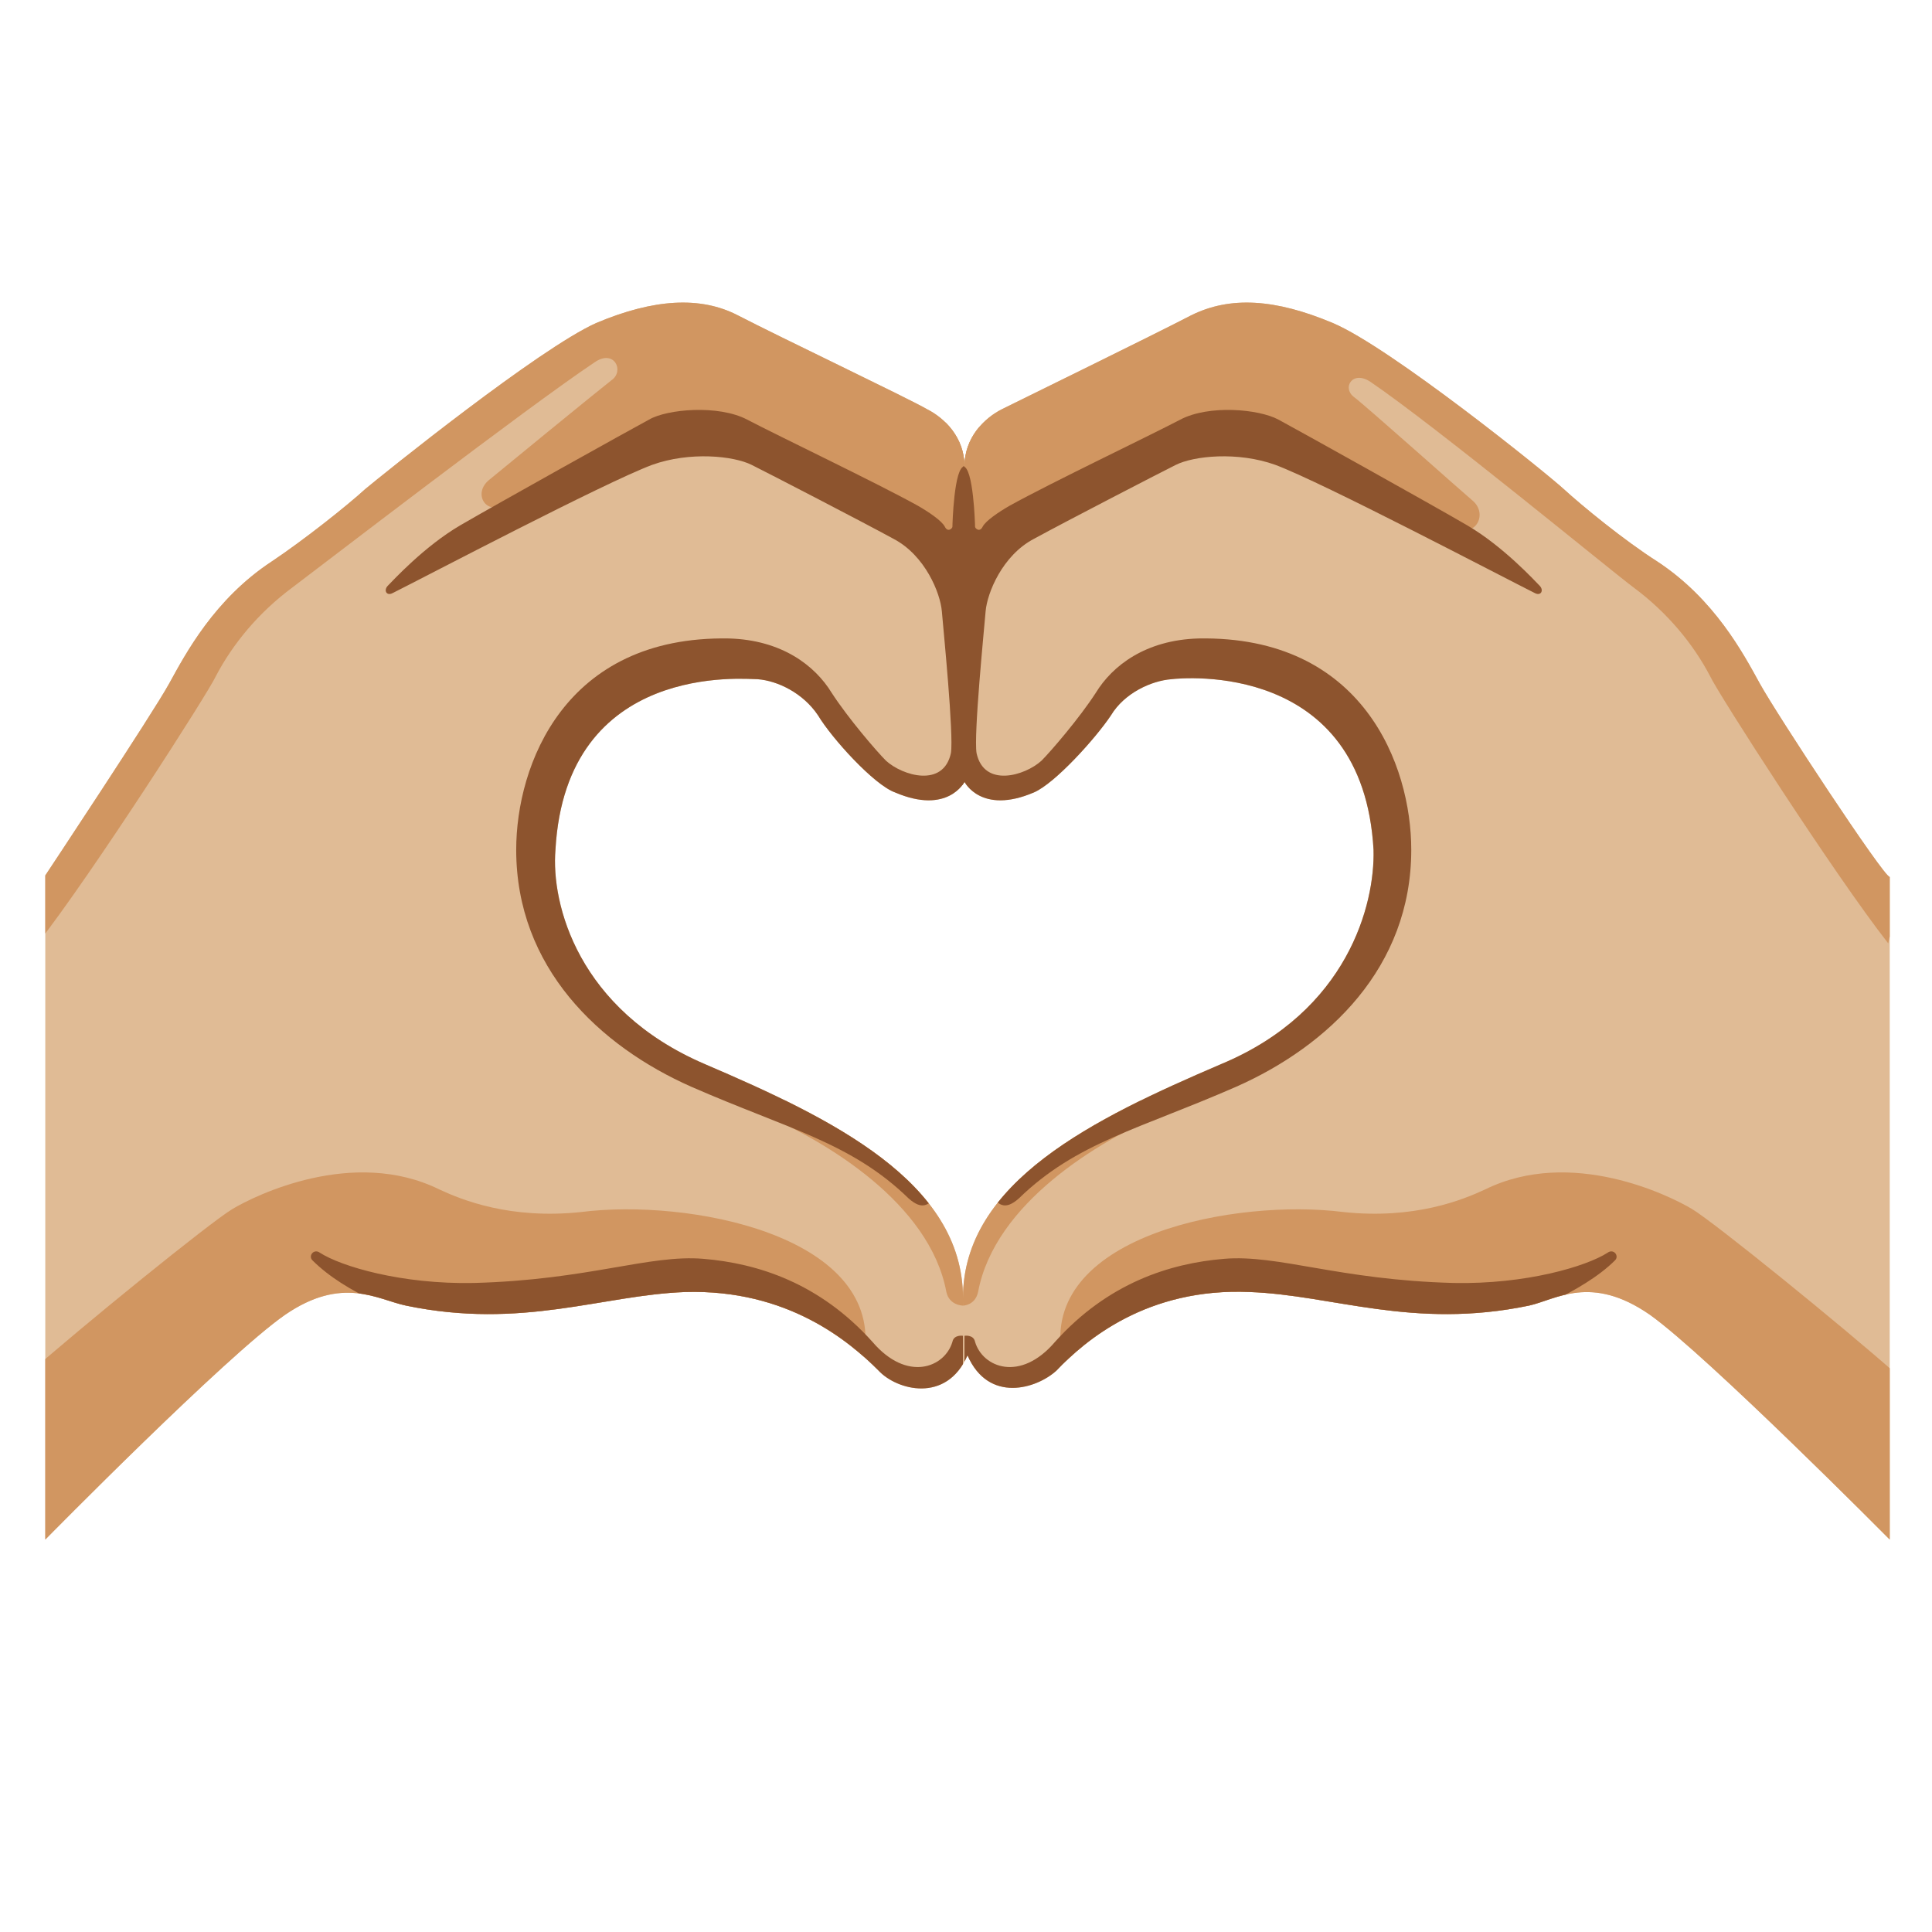<svg xmlns="http://www.w3.org/2000/svg" width="1em" height="1em" viewBox="0 0 128 128"><path fill="#E0BB95" d="M116.6 45.3c-1.1-2-3-5.6-6.8-8.1c-2.2-1.4-5-3.7-6.2-4.8s-11.5-9.4-15.3-11s-6.8-1.8-9.4-.5c-2.7 1.4-11.3 5.6-12.5 6.2s-2.5 1.9-2.5 3.8c0-1.9-1.3-3.2-2.5-3.8c-1.2-.7-9.8-4.8-12.5-6.2c-2.5-1.3-5.6-1.1-9.4.5c-3.8 1.7-14.1 10-15.3 11c-1.2 1.1-4.1 3.4-6.2 4.8c-3.8 2.5-5.7 6.1-6.8 8.1S3 58 3 58v44s12-12.2 15.9-14.9c3.8-2.6 6.1-1 8-.6c7.7 1.6 13-.7 18.5-.9c6.8-.2 10.9 3.3 12.8 5.2c1.2 1.3 4.5 2.2 5.9-1c1.4 3.2 4.6 2.2 5.9 1c1.9-2 6-5.5 12.8-5.2c5.5.2 10.8 2.5 18.5.9c1.8-.4 4.1-2.1 8 .6c3.8 2.7 15.9 14.9 15.9 14.9V58.1c-.4 0-7.5-10.8-8.6-12.8M80.9 70.5c-8.4 3.6-17.1 7.8-17.1 15.5c0-7.7-8.7-11.9-17.1-15.5s-10.2-10.6-9.9-14.2C37.5 43.8 49.4 45 50.2 45c1.3.1 3 .9 4 2.4c.9 1.5 3.7 4.6 5.1 5.1c3.5 1.5 4.6-.7 4.6-.7s1.1 2.2 4.6.7c1.4-.6 4.1-3.6 5.1-5.1c.9-1.5 2.7-2.3 4-2.4c.8-.1 12.7-1.2 13.4 11.3c.1 3.6-1.7 10.7-10.1 14.2"/><defs><path id="IconifyId195ac99e25a590abd54000" d="M116.6 45.3c-1.1-2-3-5.6-6.8-8.1c-2.2-1.4-5-3.7-6.2-4.8s-11.5-9.4-15.3-11s-6.8-1.8-9.4-.5c-2.7 1.4-11.3 5.6-12.5 6.2s-2.5 1.9-2.5 3.8c0-1.9-1.3-3.2-2.5-3.8c-1.2-.7-9.8-4.8-12.5-6.2c-2.5-1.3-5.6-1.1-9.4.5c-3.8 1.7-14.1 10-15.3 11c-1.2 1.1-4.1 3.4-6.2 4.8c-3.8 2.5-5.7 6.1-6.8 8.1S3 58 3 58v44s12-12.2 15.9-14.9c3.8-2.6 6.1-1 8-.6c7.7 1.6 13-.7 18.5-.9c6.8-.2 10.9 3.3 12.8 5.2c1.2 1.3 4.5 2.2 5.9-1c1.4 3.2 4.6 2.2 5.9 1c1.9-2 6-5.5 12.8-5.2c5.5.2 10.8 2.5 18.5.9c1.8-.4 4.1-2.1 8 .6c3.8 2.7 15.9 14.9 15.9 14.9V58.1c-.4 0-7.5-10.8-8.6-12.8M80.9 70.5c-8.4 3.6-17.1 7.8-17.1 15.5c0-7.7-8.7-11.9-17.1-15.5s-10.2-10.6-9.9-14.2C37.5 43.8 49.4 45 50.2 45c1.3.1 3 .9 4 2.4c.9 1.5 3.7 4.6 5.1 5.1c3.5 1.5 4.6-.7 4.6-.7s1.1 2.2 4.6.7c1.4-.6 4.1-3.6 5.1-5.1c.9-1.5 2.7-2.3 4-2.4c.8-.1 12.7-1.2 13.4 11.3c.1 3.6-1.7 10.7-10.1 14.2"/></defs><clipPath id="IconifyId195ac99e25a590abd54001"><use href="#IconifyId195ac99e25a590abd54000"/></clipPath><g fill="#D19661" clip-path="url(#IconifyId195ac99e25a590abd54001)"><path d="M57.3 89.5c-.2 1.7-6.2 2.2-6.2 2.2l-49.4 14L1.9 91c3.5-3.1 12-10 13.5-10.9s8-4.1 13.7-1.3c1.5.7 4.7 2 9.4 1.5c7.1-.9 19.7 1.5 18.8 9.2m-1.7-18.8l8.2 10.6v5.2s-.9 0-1.1-.9c-1.1-5.9-8-10-12.2-11.8zm9.3-46.9l-.1 13.9s-1 1.1-1.6 1c-.5-.1-1.2-2.5-1.9-3.2s-8.6-4.7-11.1-6c-2-1.1-5-.9-6.1-.6c-1.2.3-9.3 3.7-10.6 4.5s-2.2-.7-1.1-1.6c.6-.5 7.2-5.9 8.1-6.6c.9-.6.2-2.1-1.1-1.2c-4.5 3-18.4 13.7-20 14.9c-2.3 1.7-4 3.8-5.1 5.9c-.5 1.1-8.2 13.1-11.8 17.7l-1.3-5.9L12.5 37s30.2-20.7 30.4-20.7c.1 0 22 7.5 22 7.5m5.4 65.7c.2 1.7 6.2 2.2 6.2 2.2l49.4 14l-.3-14.7c-3.5-3.1-12-10-13.5-10.9s-8-4.1-13.7-1.3c-1.5.7-4.7 2-9.4 1.5c-7.1-.9-19.7 1.5-18.7 9.2"/><path d="m71.9 70.7l-8.2 10.6l.1 5.2s.8 0 1-.9c1.1-5.9 8-10 12.2-11.8zm-9.3-46.9l.1 13.9s1 1.1 1.6 1c.5-.1 1.2-2.5 1.9-3.2s8.6-4.7 11.1-6c2-1.1 5-.9 6.1-.6c1.2.3 11.7 5.2 13 6s2.2-.8 1.2-1.7c-.6-.5-7.1-6.3-7.9-6.9s-.1-1.8 1.1-1c4.4 3 15.8 12.4 17.4 13.6c2.3 1.7 4 3.8 5.1 5.9c.5 1.1 8.2 13.1 11.8 17.7l1.3-5.9L115.1 37S84.9 16.3 84.7 16.3s-22.1 7.5-22.1 7.5"/></g><defs><use href="#IconifyId195ac99e25a590abd54000" id="IconifyId195ac99e25a590abd54002"/></defs><clipPath id="IconifyId195ac99e25a590abd54003"><use href="#IconifyId195ac99e25a590abd54002"/></clipPath><g fill="#8D542E" clip-path="url(#IconifyId195ac99e25a590abd54003)"><path d="M20.7 83.5c-.3-.3.1-.8.5-.5c1.4.9 5.4 2.1 10.2 2c7.6-.2 11.6-1.9 15.2-1.6s7.7 1.6 11.2 5.5c2.3 2.7 4.8 1.7 5.3 0c.1-.5.7-.4.7-.4v2.4s-.9 2-2.7 2.1c-4.2.1-6.3-1.8-7.8-3.9c-1.6-2.1-18.9.7-28.5-2.9c-1.5-.7-3-1.6-4.1-2.7m41.2-4.1c-.4.4-.8.8-1.7 0c-3.8-3.7-8-4.6-14.4-7.4c-6.1-2.7-11.6-7.9-11.6-15.7c0-5.6 3.2-14.2 14.1-14c3.5.1 5.7 1.8 6.8 3.6c1.1 1.7 3 3.9 3.6 4.5c1.1 1 3.8 1.8 4.3-.5c.2-1.2-.5-8.2-.6-9.4s-1.1-3.7-3.2-4.8c-2.2-1.2-8.2-4.3-9.4-4.9s-4.1-.9-6.6 0C40 32 28.2 38.2 26 39.3c-.4.2-.6-.2-.3-.5s2.4-2.6 4.8-4s11.2-6.3 12.5-7c1.2-.7 4.6-1 6.5 0c2.1 1.1 8.6 4.2 11.3 5.7c.7.4 1.6 1 1.8 1.4s.5.1.5 0s.1-4 .8-4v43.5zm45.1 4.1c.3-.3-.1-.8-.5-.5c-1.4.9-5.4 2.1-10.2 2c-7.6-.2-11.6-1.9-15.2-1.6s-7.7 1.6-11.2 5.5c-2.3 2.7-4.8 1.7-5.3 0c-.1-.5-.7-.4-.7-.4v2.4s.9 2 2.7 2.1c4.2.1 6.3-1.8 7.8-3.9c1.6-2.1 18.9.7 28.5-2.9c1.4-.7 3-1.6 4.1-2.7"/><path d="M65.8 79.4c.4.4.8.8 1.7 0c3.8-3.7 8-4.6 14.4-7.4c6.1-2.7 11.6-7.9 11.6-15.7c0-5.6-3.2-14.2-14.1-14c-3.5.1-5.7 1.8-6.8 3.6c-1.1 1.7-3 3.9-3.6 4.5c-1.1 1-3.8 1.8-4.3-.5c-.2-1.2.5-8.2.6-9.4s1.1-3.7 3.2-4.8c2.2-1.2 8.2-4.3 9.4-4.9s4.1-.9 6.6 0c3.2 1.2 15 7.4 17.2 8.5c.4.2.6-.2.3-.5s-2.4-2.6-4.8-4s-11.2-6.3-12.5-7s-4.6-1-6.5 0c-2.1 1.1-8.6 4.2-11.3 5.7c-.7.4-1.6 1-1.8 1.4s-.5.1-.5 0s-.1-4-.8-4c-.1.9-.1 1.7-.1 1.7l.1 41.8z"/></g></svg>